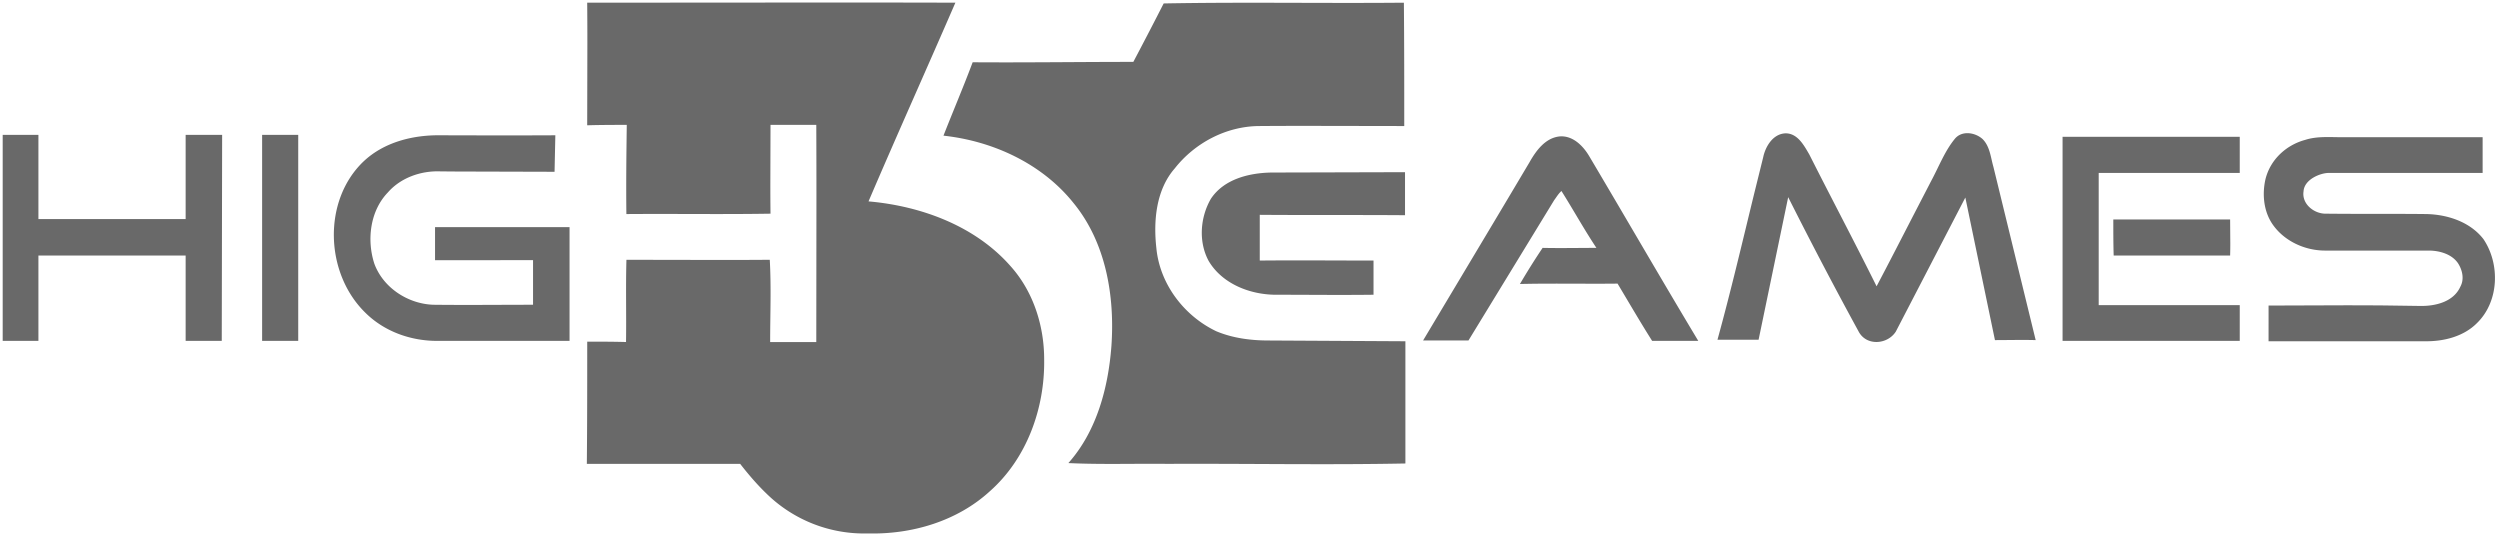 <svg width="117" height="25" fill="none" xmlns="http://www.w3.org/2000/svg"><path d="M44.712.126c-1.349 3.111-2.733 6.187-4.065 9.299 2.465.215 5 1.15 6.655 3.04 1.062 1.187 1.565 2.787 1.565 4.352.036 2.284-.81 4.64-2.536 6.168-1.529 1.404-3.651 2.033-5.719 1.98a6.525 6.525 0 01-4.73-1.854c-.45-.431-.864-.917-1.242-1.402h-7.176c.018-1.906.018-3.813.018-5.72.612 0 1.205 0 1.816.018.019-1.277-.017-2.572.019-3.849l4.477.008c.744 0 1.488-.002 2.231-.008.072 1.277.018 2.572.018 3.85h2.159l.007-6.777c0-1.13-.002-2.259-.007-3.386H36.06l-.008 2.77c0 .462.002.923.008 1.385-2.248.037-4.496 0-6.745.018-.018-1.385 0-2.788.018-4.173-.611 0-1.223 0-1.852.019l.008-3.83c0-.637-.002-1.273-.008-1.908l11.48-.008c1.915 0 3.832.002 5.75.008zm20.99 0c.017 1.925.017 3.849.017 5.773l-4.545-.008c-.758 0-1.516.002-2.27.008-1.53.018-2.987.792-3.922 1.979-.882 1.007-1.007 2.464-.863 3.74.161 1.673 1.294 3.166 2.806 3.886.773.323 1.618.431 2.445.431l6.403.036v5.72c-3.705.072-7.428 0-11.133.018-1.547-.018-3.094.036-4.64-.037 1.33-1.492 1.87-3.542 2.015-5.485.161-2.32-.252-4.82-1.763-6.672-1.475-1.853-3.777-2.915-6.097-3.166.45-1.151.935-2.284 1.366-3.435 2.519.018 5.019-.018 7.519-.018.48-.908.954-1.82 1.42-2.735 3.742-.07 7.5 0 11.242-.035zm27.085 6.385c.343.342.379.863.504 1.295l1.979 8.111c-.63-.018-1.259 0-1.906 0l-1.386-6.672-3.255 6.276c-.396.612-1.385.684-1.745-.017a207.95 207.95 0 01-3.291-6.277l-1.385 6.672h-1.924c.618-2.244 1.156-4.535 1.715-6.826l.425-1.717c.108-.503.45-1.079 1.025-1.115.576-.018.881.557 1.133.99 1.043 2.067 2.122 4.1 3.148 6.168.575-1.09 1.135-2.182 1.7-3.278l.854-1.65c.359-.665.63-1.385 1.097-1.96.323-.414.953-.324 1.313 0zm16.835-.09h6.565v1.673l-7.047.001-.165-.001c-.36 0-1.133.287-1.169.863-.09.594.503 1.061 1.061 1.043 1.565.018 3.112 0 4.676.018.99.018 2.051.36 2.68 1.169.792 1.17.737 2.932-.306 3.939-.611.612-1.51.845-2.356.845h-7.392V14.3l3.545-.012c.624 0 1.268.002 1.875.007l1.648.023c.72.017 1.583-.18 1.907-.9.198-.36.09-.791-.108-1.097-.278-.409-.809-.58-1.322-.594h-4.901c-.953 0-1.924-.449-2.464-1.24-.414-.612-.485-1.403-.324-2.105.234-.935.99-1.6 1.853-1.834.557-.18 1.151-.126 1.744-.126zM1.798 6.312v3.94h6.89V6.313h1.708l-.018 9.64h-1.69V11.96h-6.89v3.993H.126v-9.64h1.672zm72.573.99c1.708 2.878 3.38 5.774 5.108 8.651H77.32c-.557-.881-1.079-1.78-1.618-2.68-1.53.018-3.04-.018-4.569.018a33.29 33.29 0 011.061-1.69c.846.018 1.69 0 2.518 0-.576-.864-1.079-1.78-1.636-2.662-.144.126-.234.288-.342.431l-4.01 6.565H66.6l3.323-5.558c.555-.928 1.108-1.858 1.66-2.787.306-.54.737-1.133 1.402-1.205.612-.054 1.098.432 1.386.917zm30.449-.899v1.69h-6.601v6.188h6.601v1.672h-8.292v-9.55h8.292zm-78.83-.072l-.037 1.709-4.6-.013-.742-.006c-.899-.036-1.852.288-2.463.99-.828.863-.99 2.212-.63 3.327.414 1.133 1.583 1.889 2.77 1.925 1.547.018 3.111 0 4.658 0v-2.087H20.36v-1.547h6.295v5.324h-6.206c-1.222 0-2.445-.432-3.327-1.295-1.924-1.852-2.032-5.27-.107-7.104.953-.9 2.302-1.241 3.596-1.223l2.935.007c1.31-.001 2.443-.007 2.443-.007zm-12.033-.019v9.641h-1.69v-9.64h1.69zm51.798 1.746v2.014c-2.265-.018-4.532 0-6.798-.018v2.14c1.78-.018 3.543 0 5.324 0v1.6c-1.547.019-3.076 0-4.623 0-1.187-.017-2.464-.52-3.093-1.582-.486-.899-.396-2.05.108-2.914.611-.916 1.78-1.204 2.823-1.223l6.26-.017zm33.148 2.212h5.467l.008 1.12c0 .189-.002.378-.008.57h-5.45c-.017-.557-.017-1.115-.017-1.69z" fill="#696969"/></svg>

